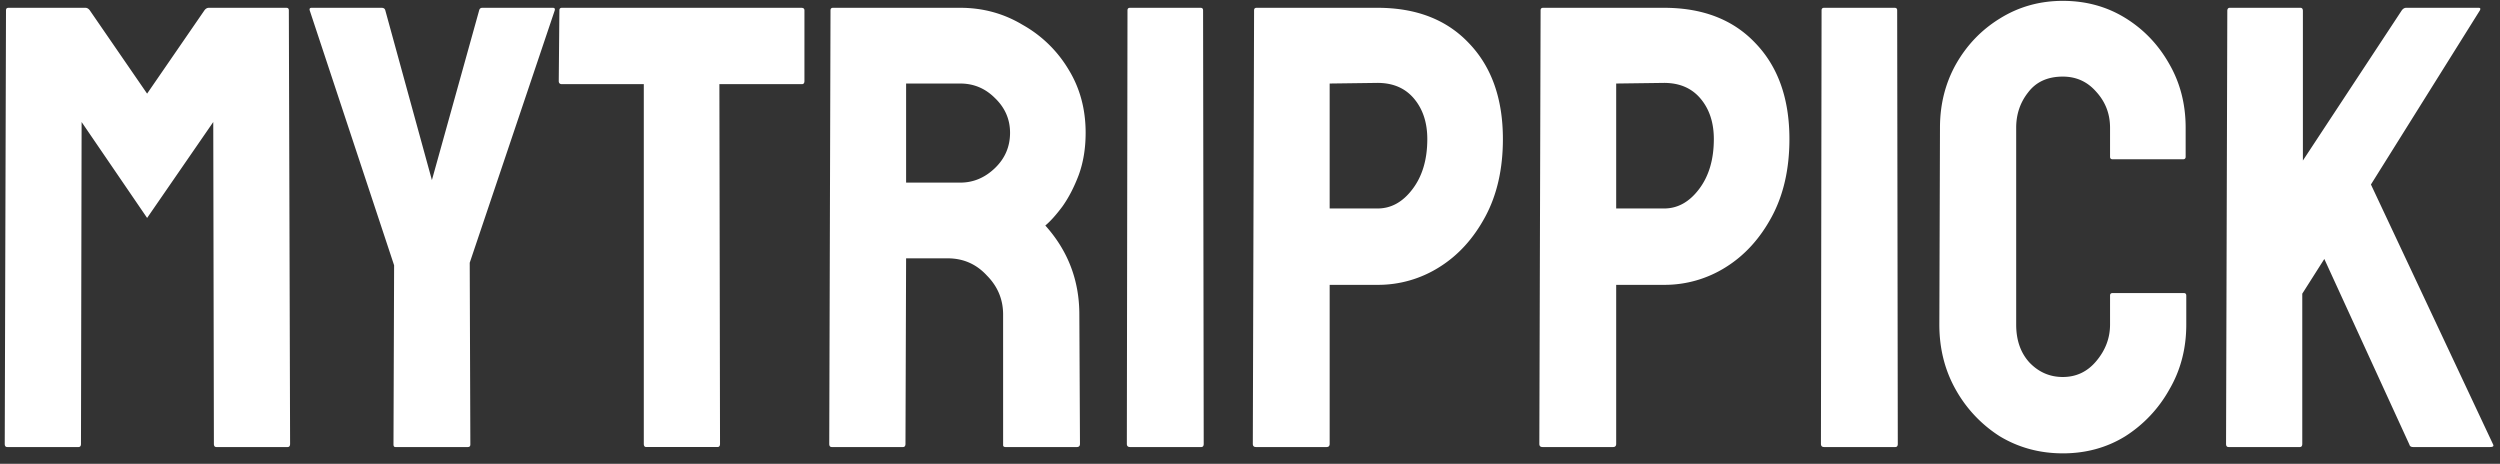 
<svg xmlns="http://www.w3.org/2000/svg" width="221" height="41" fill="none"><rect width="100%" height="100%" fill="#333333" stroke="none"/><path d="M197.005 39.518c-.148 0-.222-.093-.222-.279l.111-38.27c0-.186.074-.28.223-.28h6.237c.148 0 .222.094.222.28V14.19L212.319.913c.112-.149.242-.223.39-.223h6.404c.149 0 .186.074.112.223l-9.634 15.397 10.803 22.985c.074.149-.019.223-.278.223h-6.794c-.186 0-.297-.074-.334-.223l-7.518-16.402-1.949 3.069v13.277c0 .186-.074.28-.223.28h-6.293ZM182.353 40.076c-2.042 0-3.898-.502-5.569-1.506a11.545 11.545 0 0 1-3.898-4.129c-.965-1.71-1.448-3.626-1.448-5.746l.056-17.406c0-2.045.464-3.905 1.392-5.578.965-1.711 2.265-3.069 3.898-4.073 1.671-1.041 3.527-1.562 5.569-1.562s3.879.502 5.513 1.506c1.633 1.004 2.933 2.362 3.898 4.073.965 1.673 1.448 3.552 1.448 5.634v2.567c0 .148-.075.223-.223.223h-6.237c-.149 0-.223-.075-.223-.223v-2.567c0-1.227-.408-2.287-1.225-3.18-.78-.892-1.763-1.338-2.951-1.338-1.337 0-2.358.464-3.063 1.394-.705.893-1.058 1.934-1.058 3.124v17.406c0 1.376.39 2.492 1.169 3.347.817.856 1.801 1.284 2.952 1.284 1.188 0 2.171-.465 2.951-1.395.817-.967 1.225-2.046 1.225-3.236V26.13c0-.149.074-.223.223-.223h6.293c.148 0 .222.074.222.223v2.566c0 2.12-.501 4.036-1.503 5.746a11.545 11.545 0 0 1-3.898 4.129c-1.634 1.004-3.471 1.506-5.513 1.506ZM161.25 39.518c-.186 0-.279-.093-.279-.279l.056-38.326c0-.149.074-.223.223-.223h6.237c.148 0 .223.074.223.223l.055 38.326c0 .186-.074.28-.223.28h-6.292ZM136.356 39.518c-.186 0-.279-.093-.279-.279l.112-38.326c0-.149.074-.223.222-.223h10.692c3.416 0 6.107 1.041 8.075 3.124 2.005 2.083 3.007 4.91 3.007 8.48 0 2.64-.52 4.927-1.559 6.861-1.04 1.934-2.395 3.422-4.065 4.463a10.124 10.124 0 0 1-5.458 1.563h-4.232v14.058c0 .186-.093.28-.278.28h-6.237Zm6.515-21.088h4.232c1.188 0 2.209-.558 3.063-1.673.891-1.153 1.337-2.641 1.337-4.464 0-1.45-.39-2.64-1.17-3.57-.779-.93-1.856-1.395-3.23-1.395l-4.232.056V18.43ZM111.027 39.518c-.186 0-.278-.093-.278-.279L110.86.913c0-.149.074-.223.223-.223h10.692c3.415 0 6.107 1.041 8.074 3.124 2.005 2.083 3.007 4.91 3.007 8.48 0 2.64-.519 4.927-1.559 6.861-1.039 1.934-2.394 3.422-4.065 4.463a10.123 10.123 0 0 1-5.457 1.563h-4.233v14.058c0 .186-.092.28-.278.28h-6.237Zm6.515-21.088h4.233c1.188 0 2.209-.558 3.062-1.673.891-1.153 1.337-2.641 1.337-4.464 0-1.45-.39-2.64-1.17-3.57-.779-.93-1.856-1.395-3.229-1.395l-4.233.056V18.43ZM99.892 39.518c-.186 0-.279-.093-.279-.279L99.67.913c0-.149.074-.223.223-.223h6.237c.148 0 .222.074.222.223l.056 38.326c0 .186-.074.28-.223.28h-6.292ZM73.528 39.518c-.148 0-.223-.093-.223-.279L73.417.913c0-.149.074-.223.223-.223h11.248c2.005 0 3.843.502 5.513 1.506a10.944 10.944 0 0 1 4.066 3.96c1.002 1.637 1.503 3.497 1.503 5.58 0 1.376-.204 2.622-.612 3.737-.409 1.079-.891 2.009-1.448 2.79-.557.744-1.058 1.302-1.504 1.673 2.005 2.232 3.007 4.854 3.007 7.867l.056 11.436c0 .186-.093.28-.278.28h-6.293c-.149 0-.223-.057-.223-.168V27.803c0-1.34-.483-2.492-1.448-3.46-.928-1.003-2.079-1.506-3.452-1.506h-3.676l-.055 16.402c0 .186-.075.28-.223.28h-6.293ZM80.1 16.143h4.79c1.15 0 2.171-.428 3.062-1.283.891-.856 1.337-1.897 1.337-3.124 0-1.19-.446-2.213-1.337-3.069-.854-.855-1.875-1.283-3.063-1.283H80.1v8.759ZM57.135 39.518c-.149 0-.223-.093-.223-.279V7.44h-7.24c-.185 0-.278-.093-.278-.279L49.45.913c0-.149.074-.223.222-.223h21.162c.185 0 .278.074.278.223V7.16c0 .186-.074.279-.223.279h-7.295l.056 31.8c0 .185-.074.278-.223.278h-6.292ZM34.95 39.518c-.11 0-.166-.074-.166-.223l.055-15.844L27.377.913c-.037-.149.019-.223.167-.223h6.182c.185 0 .297.074.334.223l4.12 15.007L42.358.913c.037-.149.13-.223.279-.223h6.236c.149 0 .205.074.167.223l-7.517 22.315.056 16.067c0 .149-.075.223-.223.223H34.95ZM.641 39.518c-.148 0-.222-.093-.222-.279L.53.913C.53.764.604.69.753.69h6.794c.148 0 .278.074.39.223l5.067 7.364L18.072.913c.11-.149.24-.223.39-.223h6.849c.148 0 .223.074.223.223l.11 38.326c0 .186-.073.28-.222.28H19.13c-.148 0-.222-.094-.222-.28l-.056-28.452-5.847 8.48-5.791-8.48-.056 28.452c0 .186-.074.28-.223.28H.641Z" fill="#fff"/></svg>